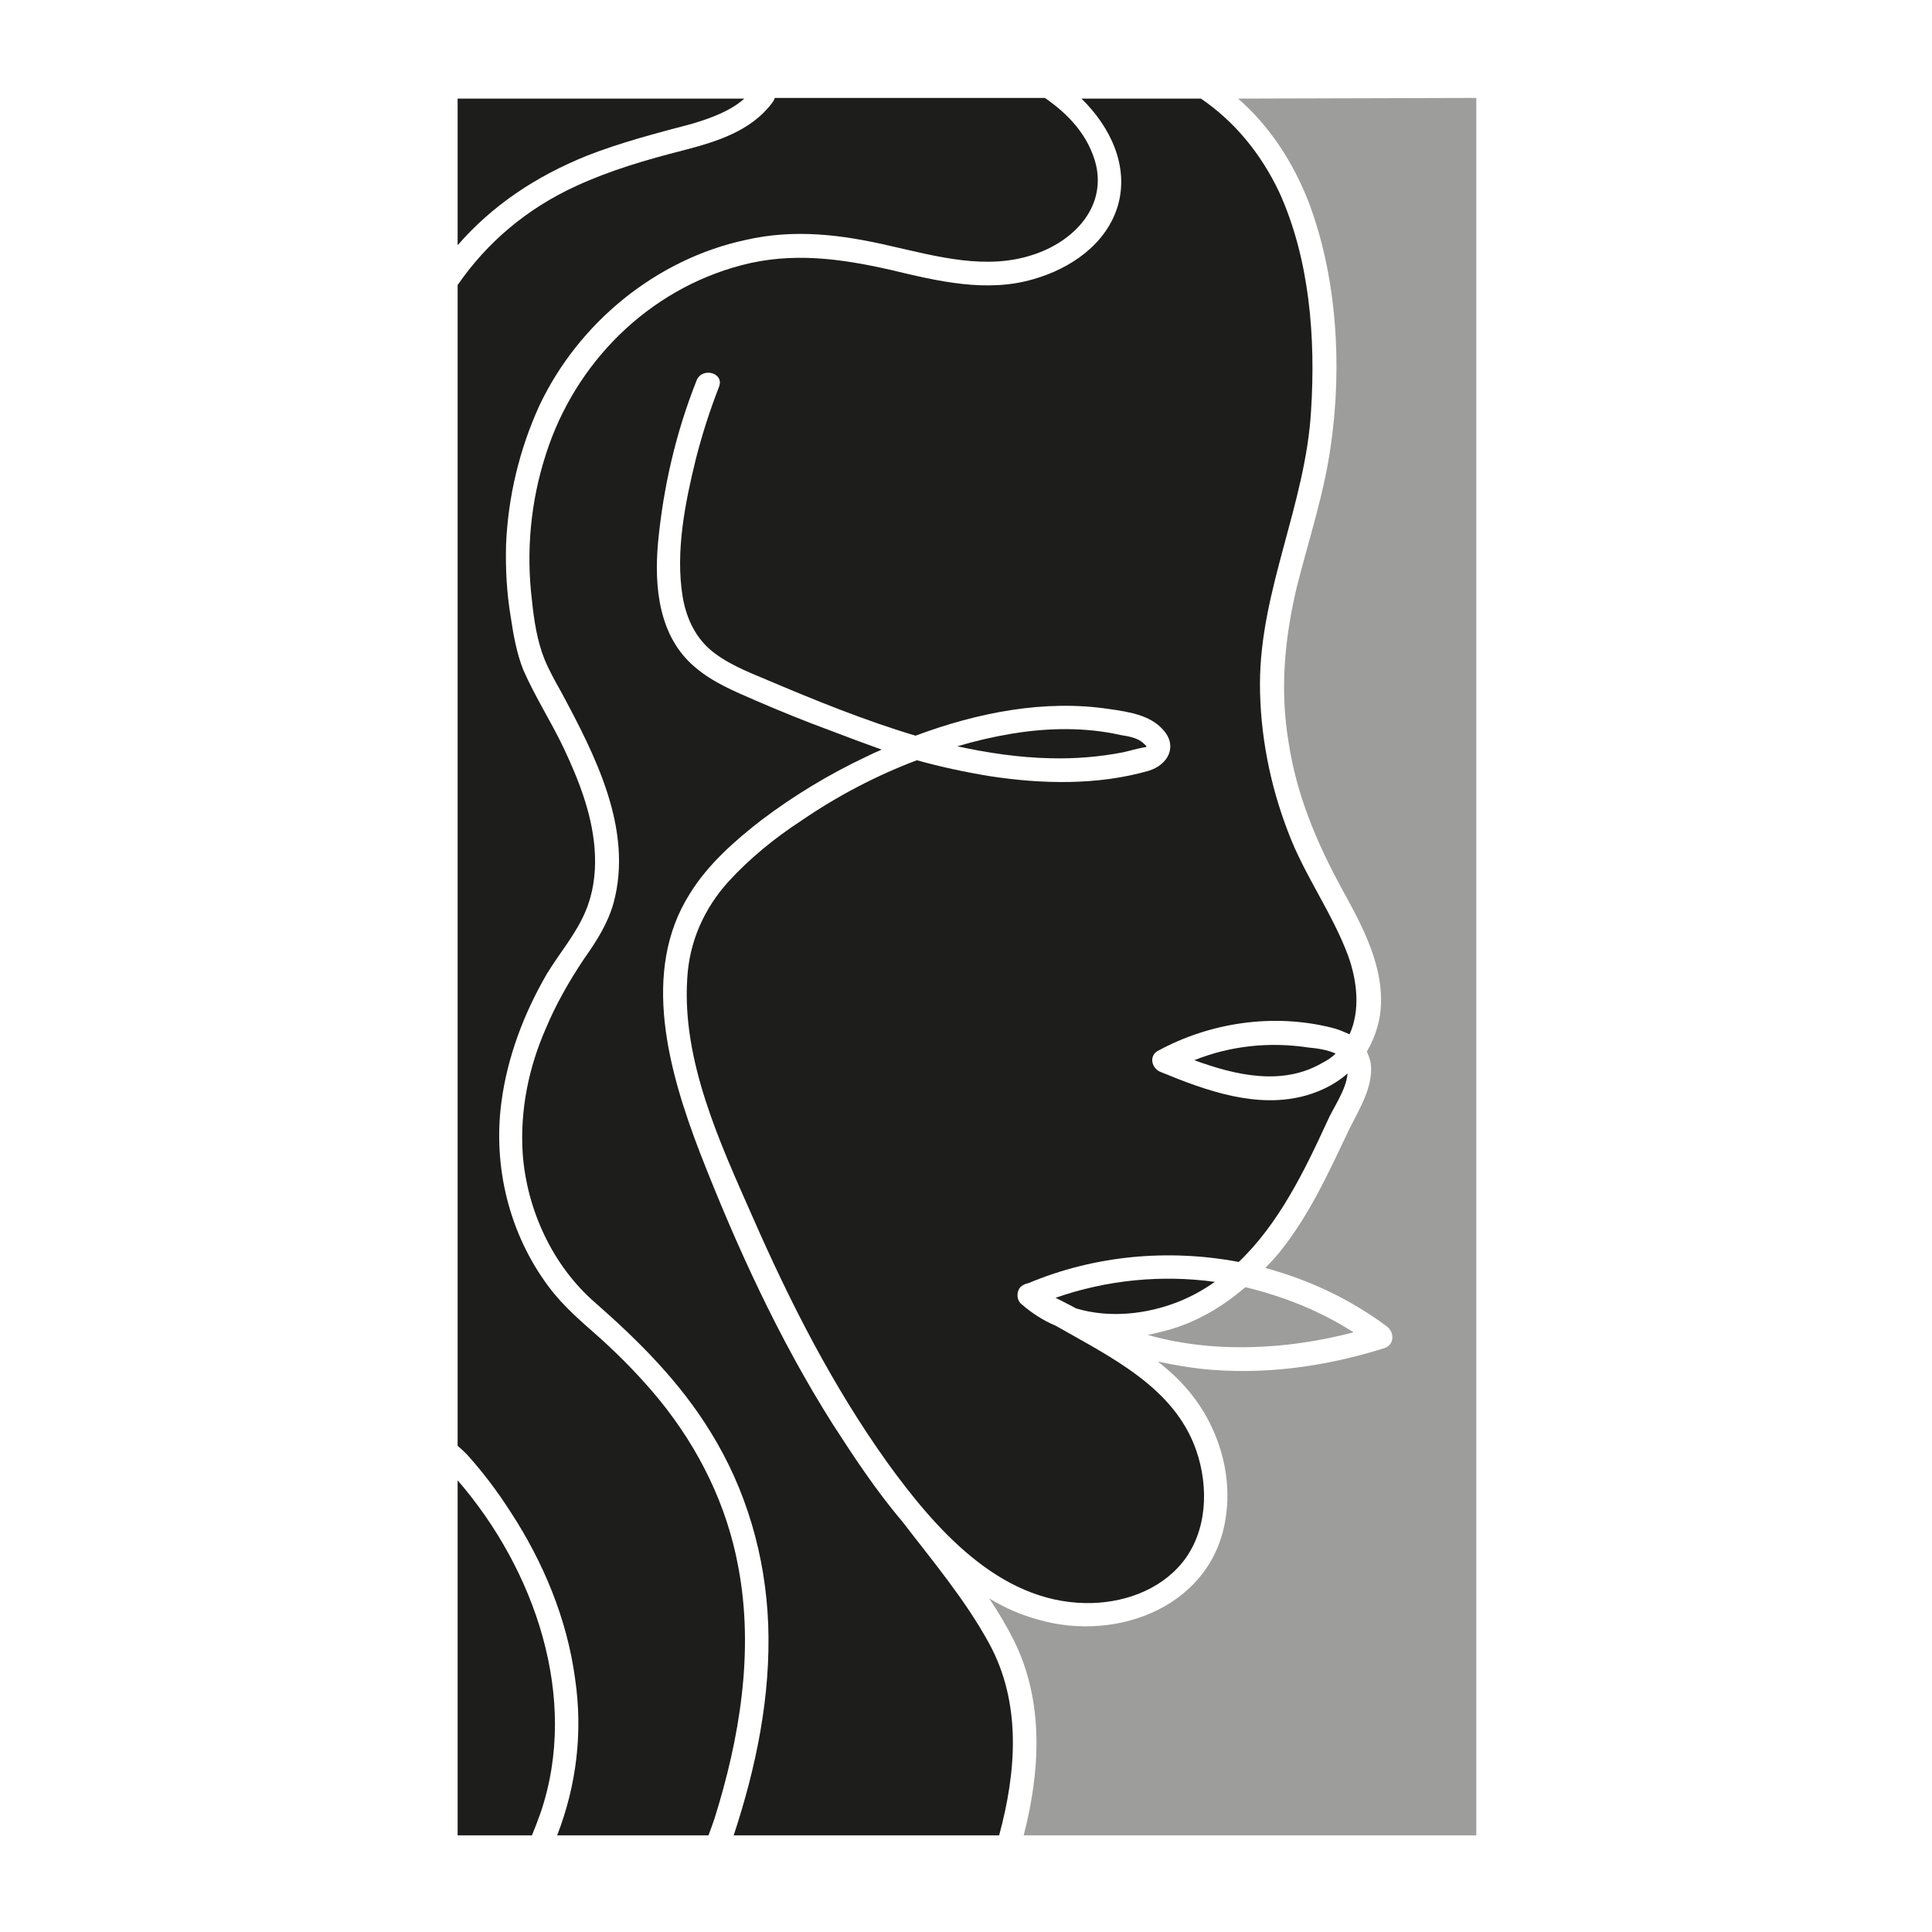 <svg xmlns="http://www.w3.org/2000/svg" version="1.1" xmlns:xlink="http://www.w3.org/1999/xlink" width="1000" height="1000"><rect width="100%" height="100%" fill="#808080" stroke="none"/><g clip-path="url(#SvgjsClipPath1055)"><rect width="1000" height="1000" fill="#ffffff"></rect><g transform="matrix(3.435,0,0,3.435,50,50)"><svg xmlns="http://www.w3.org/2000/svg" version="1.1" xmlns:xlink="http://www.w3.org/1999/xlink" width="262" height="262"><svg version="1.2" xmlns="http://www.w3.org/2000/svg" viewBox="0 0 262 262" width="262" height="262">
	<title>logo</title>
	<style>
		.s0 { fill: #1d1d1b } 
		.s1 { fill: #9d9d9c } 
	</style>
	<g>
		<path class="s0" d="m168.5 178.6c-8-1.1-16.3-0.3-24 2.4q1.6 0.8 3.1 1.6c5 1.5 10.6 0.9 15.4-1 2-0.8 3.8-1.8 5.5-3z"></path>
		<path class="s1" d="m189.4 186.2c-5-3.2-10.5-5.4-16.3-6.8-3.5 3-7.4 5.3-11.8 6.5q-1.5 0.4-2.9 0.7c2.8 0.8 5.7 1.3 8.6 1.6 7.6 0.7 15.1-0.1 22.4-2z"></path>
		<path class="s0" d="m154.7 98.8c0.9-0.2 1.9-0.5 2.9-0.7 0.7-0.1 0.8-0.1 0.2-0.6-0.9-0.9-2.3-1.1-3.5-1.3-5.3-1.2-11-1.1-16.4-0.2q-4.2 0.7-8.2 1.9c4.6 1 9.3 1.7 14 1.8 3.7 0.1 7.4-0.2 11-0.9z"></path>
		<path class="s0" d="m165.4 145.2c6.3 2.3 13.3 3.9 19.3 0.4q1.2-0.6 2-1.4c-1.3-0.6-2.9-0.8-4-0.9-5.9-0.9-11.8-0.3-17.3 1.9z"></path>
		<path class="s0" d="m153.9 16.4c-1.7 5.8-7.1 9.5-12.7 11.1-7.1 2.1-14.5 0.3-21.6-1.4-7.5-1.7-14.8-2.7-22.4-0.7-14.1 3.7-25.1 14.7-29.5 28.5-2.3 7.1-3 14.6-2.1 22 0.3 3 0.8 6.2 1.9 8.9 0.7 1.7 1.6 3.3 2.5 4.9 5.1 9.5 10.9 20.7 7.9 31.8-0.9 3.2-2.6 5.8-4.5 8.5-2.2 3.3-4.2 6.8-5.7 10.4-2.6 5.9-3.9 12.3-3.5 18.8 0.6 8.5 4.5 17 11 22.6 6.6 5.8 12.7 11.9 17.3 19.4 5.4 8.7 8.3 18.7 8.7 29 0.4 10.8-1.8 21.5-5.2 31.8h40c2.6-9.6 3.4-19.9-1.5-28.9-3.6-6.6-8.5-12.4-13.1-18.4-4-4.7-7.4-9.9-10.5-14.7-8.1-12.8-14.5-26.8-20-40.9-4.6-12-9-27.2-1.5-39 2.7-4.4 6.8-8 10.8-11.1 4.9-3.7 10.2-6.9 15.7-9.5q1.2-0.6 2.4-1.1-3.9-1.4-7.8-2.9c-3.8-1.4-7.5-2.9-11.2-4.5-3.2-1.4-6.4-2.7-9.1-5-5.5-4.6-6.2-12.1-5.6-18.8 0.8-8.4 2.7-16.6 5.8-24.4 0.8-2.1 4.2-1.2 3.4 0.9q-2.1 5.4-3.5 10.9c-1.6 6.5-3.1 13.9-2 20.7 0.5 3 1.7 5.8 4 7.9 2.4 2.1 5.6 3.4 8.5 4.6 7.3 3.1 14.9 6.2 22.6 8.5 9.4-3.5 19.5-5.5 29.3-4 2.8 0.4 6 0.9 7.9 3 2.4 2.5 0.9 5.4-2.1 6.3-7.7 2.2-16.1 2-23.9 0.8-3.7-0.6-7.4-1.4-11-2.4-6.1 2.3-12 5.4-17.4 9.1-4 2.6-7.8 5.7-11 9.2-3.7 4.1-5.9 9.1-6.2 14.6-0.8 12.4 4.9 24.7 9.8 35.8 5.7 13 12.1 25.6 20.4 37.2 7.1 9.8 16.7 20.9 29.8 21.1 5.4 0.1 11.1-1.8 14.6-6.1 3.8-4.7 4-11.4 2.1-16.9-3.3-9.5-12.8-14-21.2-18.8-1.9-0.8-3.6-1.9-5.2-3.3-0.8-0.7-0.7-2.3 0.3-2.8q0.3-0.2 0.8-0.3c10-4.2 21.1-5.2 31.7-3.2 6-5.7 9.9-13.7 13.3-21.1 0.9-2.1 2.9-4.8 3.1-7.3-1.7 1.5-3.8 2.6-6.2 3.3-7.4 2.1-15.1-0.7-21.9-3.5-1.4-0.5-1.9-2.4-0.5-3.2 7.9-4.3 17.4-5.7 26.2-3.5 0.9 0.2 1.8 0.6 2.7 1 1.6-3.5 1.2-7.9-0.2-11.8-2.4-6.5-6.7-12.3-9.1-18.8-2.7-7-4.2-14.7-4.2-22.2 0-14.1 6.9-27.1 7.7-41.2 0.7-10.9-0.2-22.8-4.8-32.9-2.8-5.9-6.8-10.7-11.8-14.1h-18c4.3 4.2 7.2 10.1 5.5 16.1z"></path>
		<path class="s0" d="m66.9 258.6c5.9-17.3-0.9-36.7-12.5-50.1v53.5h11.2q0.7-1.7 1.3-3.4z"></path>
		<path class="s1" d="m172 0.3c4.7 4.1 8.2 9.4 10.6 15.5 4.3 11.3 5.1 24.7 3.4 36.6-1 7.4-3.4 14.5-5.2 21.7-1.8 7.7-2.5 15.3-1.2 23.1 1.2 8 4.2 15.1 8 22.1 3.2 5.8 6.7 12.2 5.8 19-0.3 2-1 3.9-2 5.6q0.4 0.8 0.6 1.8c0.4 3.5-1.7 6.8-3.2 9.8-3.1 6.5-6 13-10.6 18.7q-1 1.2-2.1 2.3c6.6 1.8 12.8 4.7 18.3 8.8 1.2 0.9 1.2 2.8-0.4 3.3-8.9 2.8-18.3 4.1-27.6 3.1q-3.3-0.4-6.5-1.1c1.8 1.4 3.4 2.9 4.8 4.6 4.2 5.1 6.4 12 5.5 18.5-1.7 13.6-16.2 19.3-28.3 15.8-2.6-0.7-5.1-1.8-7.4-3.2 1.4 2.1 2.6 4.1 3.7 6.3 4.6 9.2 4 19.7 1.5 29.4h68.2v-261.8z"></path>
		<path class="s0" d="m73.9 8.9c5.1-2 10.5-3.4 15.8-4.8 2.7-0.8 5.8-1.9 7.9-3.8h-43.2v22.1c5.2-6 11.8-10.4 19.5-13.5z"></path>
		<path class="s0" d="m96.7 221.6c-1.7-9.3-5.9-17.8-11.8-25.1-2.7-3.3-5.7-6.4-8.9-9.3-2.8-2.5-5.6-4.8-7.9-7.9-5.9-7.9-8.4-18-7.1-27.8 0.9-6.8 3.4-13.4 6.9-19.4 1.9-3.1 4.4-6 5.8-9.4 1.1-2.6 1.5-5.5 1.4-8.3-0.2-5.7-2.3-11.1-4.7-16.2-1.9-4-4.3-7.7-6.1-11.8-1-2.5-1.5-5.3-1.9-8-0.6-3.6-0.8-7.2-0.7-10.9 0.3-7.2 2-14.3 5-20.9 5.9-12.5 17.6-22.1 31.1-25 7.4-1.7 14.5-0.8 21.8 0.9 7.1 1.6 14.5 3.7 21.6 1.3 5.8-1.9 10.9-6.9 9.4-13.5-1.1-4.4-4.1-7.6-7.7-10.1h-40.7q-0.1 0.3-0.3 0.6c-3.2 4.4-8.5 6-13.5 7.3-5.5 1.4-11 3-16.2 5.4-7.4 3.4-13.4 8.5-17.8 14.9v174.9q0.7 0.6 1.4 1.3 3.6 4 6.6 8.7c4.9 7.5 8.5 16.1 9.7 25.1 1.2 8.1 0.2 16.1-2.7 23.6h22.8c0.3-0.8 0.6-1.6 0.9-2.5 3.8-12.1 6-25.2 3.6-37.9z"></path>
	</g>
</svg></svg></g></g><defs><clipPath id="SvgjsClipPath1055"><rect width="1000" height="1000" x="0" y="0" rx="0" ry="0"></rect></clipPath></defs></svg>